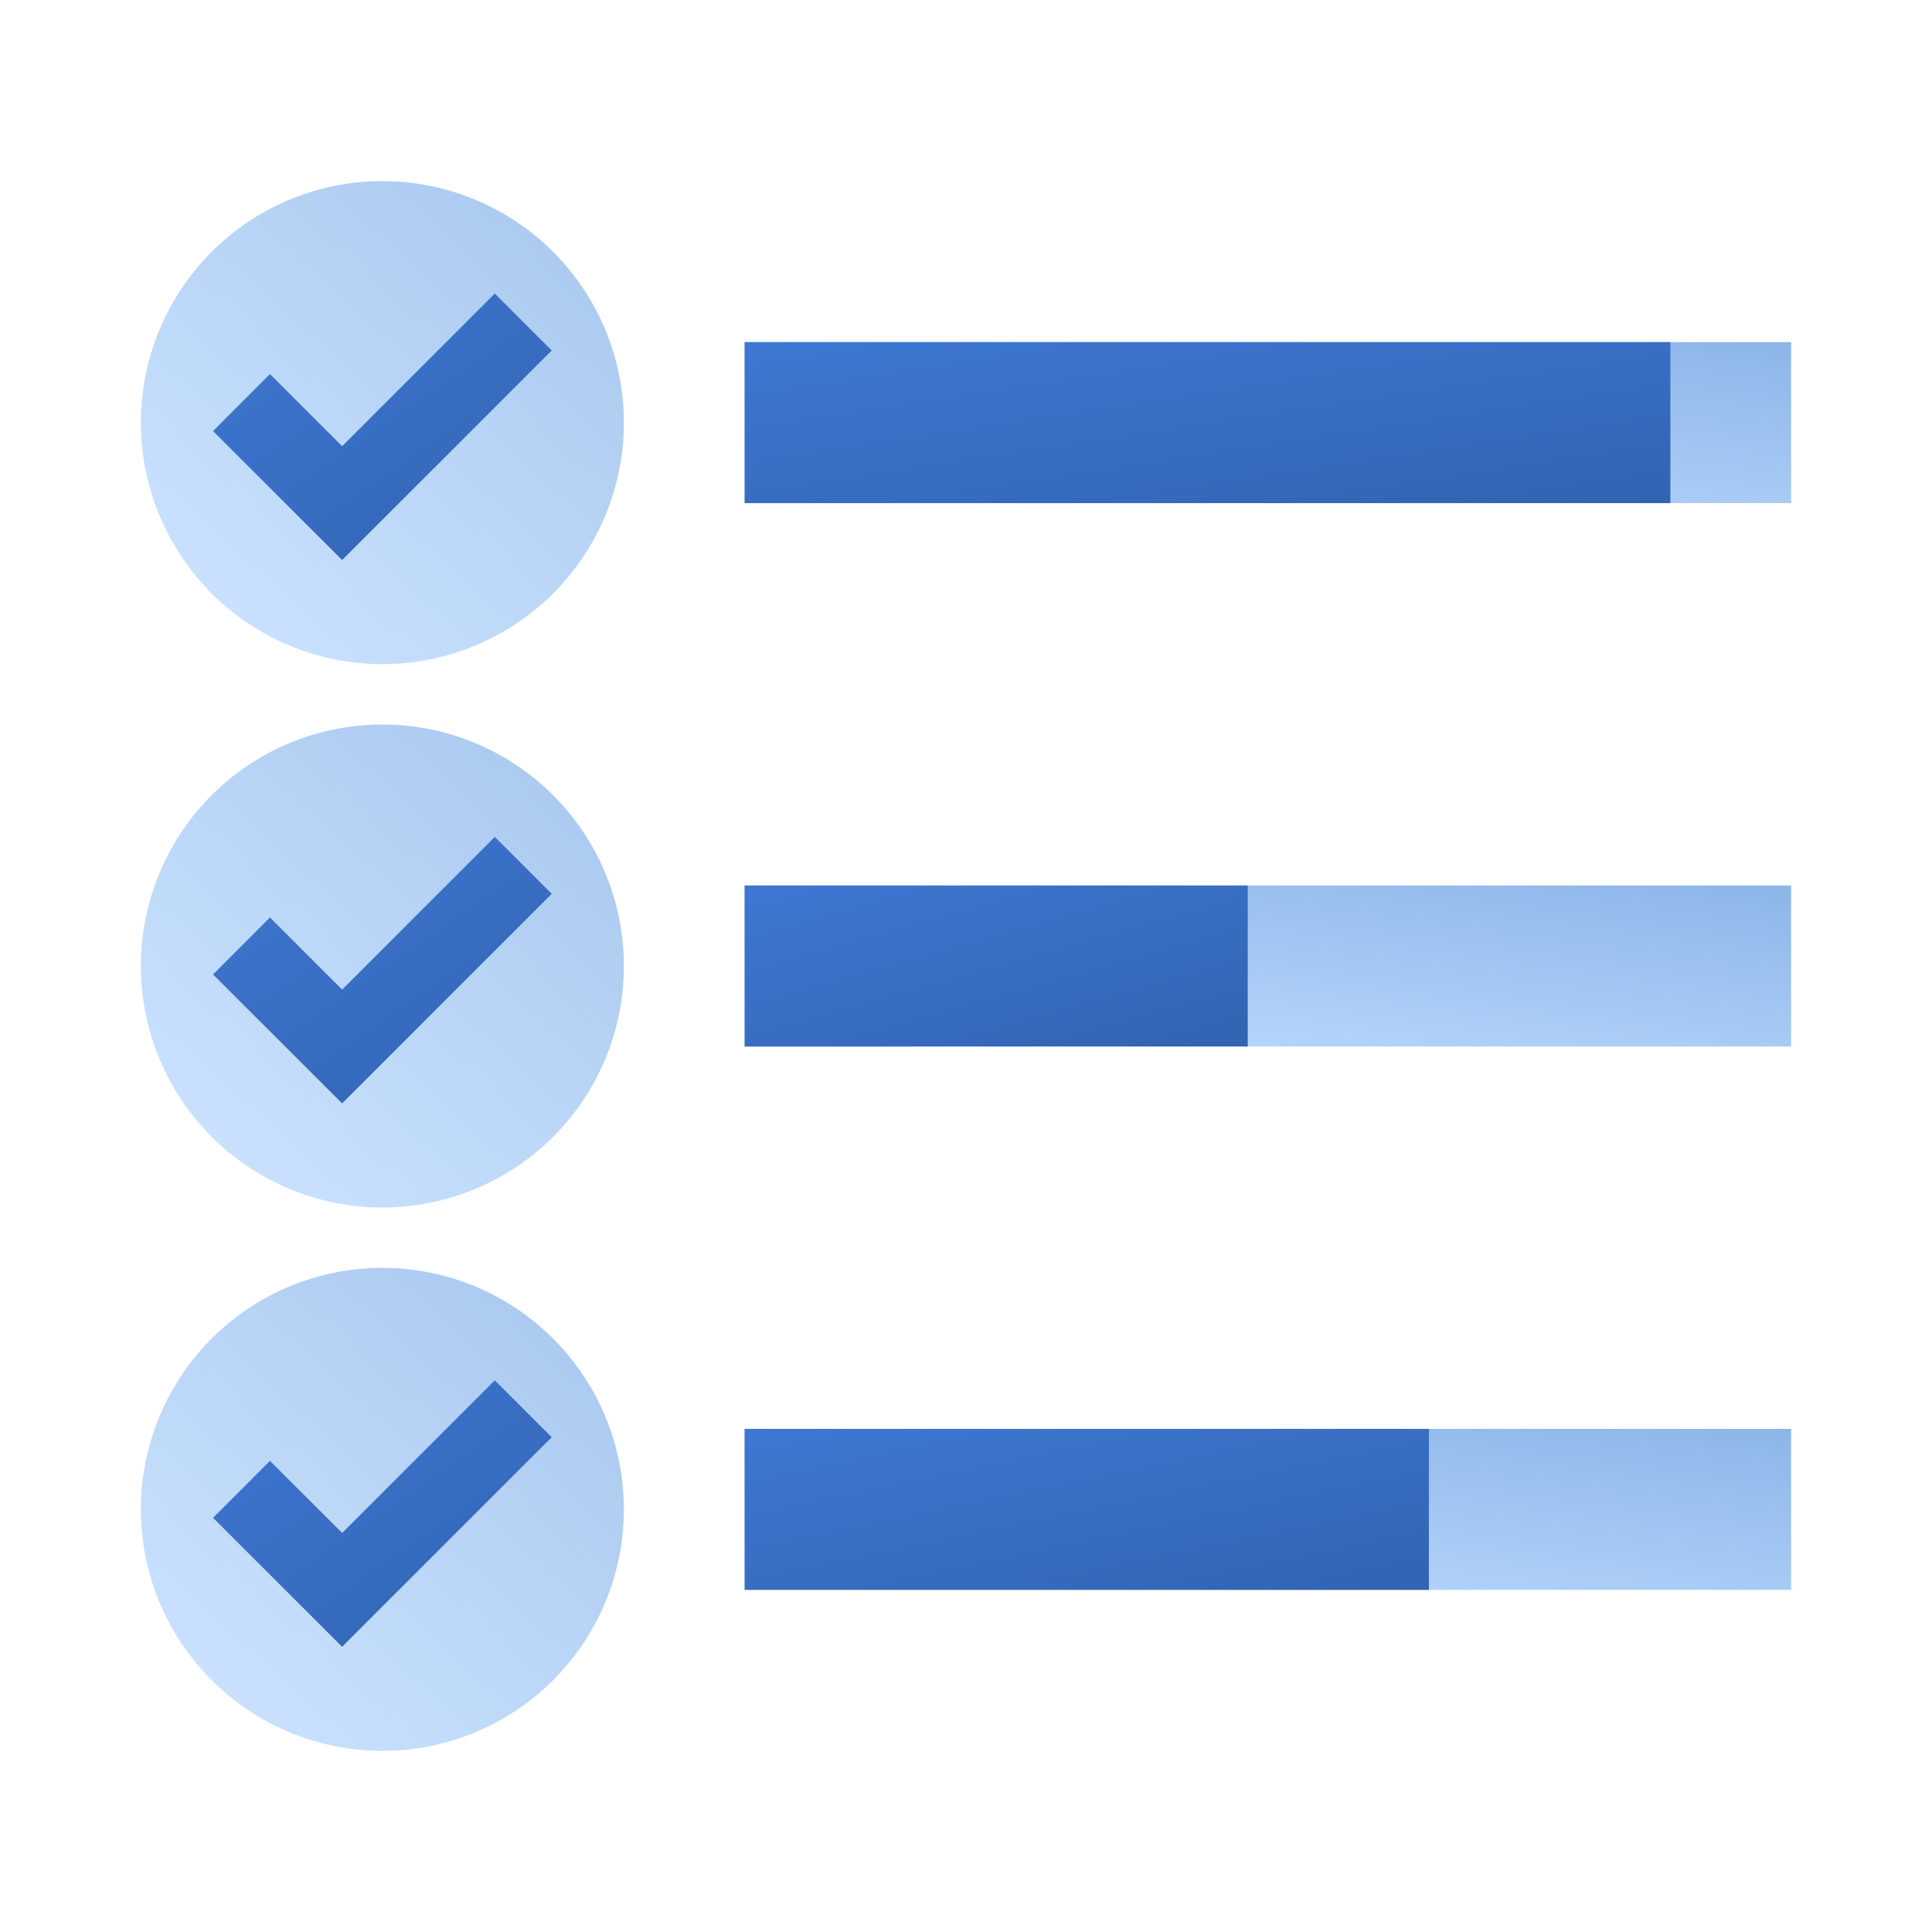 <svg width="48" height="48" fill="none" viewBox="0 0 48 48" xmlns="http://www.w3.org/2000/svg">
  <path fill="url(#prefix__a)" d="M9.5 16.5a6 6 0 1 0 0-12 6 6 0 0 0 0 12Z" clip-rule="evenodd" opacity=".35"/>
  <path fill="url(#prefix__b)" d="M9.5 30a6 6 0 1 0 0-12 6 6 0 0 0 0 12Z" clip-rule="evenodd" opacity=".35"/>
  <path fill="url(#prefix__c)" d="M9.5 43.5a6 6 0 1 0 0-12 6 6 0 0 0 0 12Z" clip-rule="evenodd" opacity=".35"/>
  <path fill="url(#prefix__d)" d="M18.5 8.5h26v4h-26z" opacity=".45"/>
  <path fill="url(#prefix__e)" d="M18.5 8.5h23v4h-23z"/>
  <path fill="url(#prefix__f)" d="M18.5 35.5h26v4h-26z" opacity=".45"/>
  <path fill="url(#prefix__g)" d="M18.5 35.5h17v4h-17z"/>
  <path fill="url(#prefix__h)" fill-opacity=".45" d="M18.5 22h26v4h-26z"/>
  <path fill="url(#prefix__i)" d="M18.5 22H31v4H18.5z"/>
  <path fill="url(#prefix__j)" d="M6.707 9.294 5.293 10.71 8.5 13.914l5.207-5.207-1.414-1.414L8.5 11.086 6.707 9.294Z"/>
  <path fill="url(#prefix__k)" d="M6.707 22.794 5.293 24.21 8.5 27.414l5.207-5.207-1.414-1.414L8.5 24.586l-1.793-1.792Z"/>
  <path fill="url(#prefix__l)" d="M6.707 36.294 5.293 37.71 8.5 40.914l5.207-5.207-1.414-1.414L8.5 38.086l-1.793-1.792Z"/>
  <defs>
    <linearGradient id="prefix__a" x1="10.636" x2="21.5" y1="21.932" y2="9.932" gradientUnits="userSpaceOnUse">
      <stop stop-color="#70B1FF"/>
      <stop offset="1" stop-color="#005CCD"/>
    </linearGradient>
    <linearGradient id="prefix__b" x1="10.636" x2="21.5" y1="35.432" y2="23.432" gradientUnits="userSpaceOnUse">
      <stop stop-color="#70B1FF"/>
      <stop offset="1" stop-color="#005CCD"/>
    </linearGradient>
    <linearGradient id="prefix__c" x1="10.636" x2="21.5" y1="48.932" y2="36.932" gradientUnits="userSpaceOnUse">
      <stop stop-color="#70B1FF"/>
      <stop offset="1" stop-color="#005CCD"/>
    </linearGradient>
    <linearGradient id="prefix__d" x1="33.962" x2="34.956" y1="14.311" y2="7.171" gradientUnits="userSpaceOnUse">
      <stop stop-color="#70B1FF"/>
      <stop offset="1" stop-color="#005CCD"/>
    </linearGradient>
    <linearGradient id="prefix__e" x1="79.821" x2="77.779" y1="12.848" y2="-.542" gradientUnits="userSpaceOnUse">
      <stop stop-color="#295296"/>
      <stop offset="1" stop-color="#3E78D3"/>
    </linearGradient>
    <linearGradient id="prefix__f" x1="33.962" x2="34.956" y1="41.311" y2="34.171" gradientUnits="userSpaceOnUse">
      <stop stop-color="#70B1FF"/>
      <stop offset="1" stop-color="#005CCD"/>
    </linearGradient>
    <linearGradient id="prefix__g" x1="63.825" x2="61.112" y1="39.848" y2="26.706" gradientUnits="userSpaceOnUse">
      <stop stop-color="#295296"/>
      <stop offset="1" stop-color="#3E78D3"/>
    </linearGradient>
    <linearGradient id="prefix__h" x1="33.962" x2="34.956" y1="27.811" y2="20.671" gradientUnits="userSpaceOnUse">
      <stop stop-color="#70B1FF"/>
      <stop offset="1" stop-color="#005CCD"/>
    </linearGradient>
    <linearGradient id="prefix__i" x1="51.827" x2="48.262" y1="26.348" y2="13.647" gradientUnits="userSpaceOnUse">
      <stop stop-color="#295296"/>
      <stop offset="1" stop-color="#3E78D3"/>
    </linearGradient>
    <linearGradient id="prefix__j" x1="27.726" x2="17.123" y1="14.491" y2="-.872" gradientUnits="userSpaceOnUse">
      <stop stop-color="#295296"/>
      <stop offset="1" stop-color="#3E78D3"/>
    </linearGradient>
    <linearGradient id="prefix__k" x1="27.726" x2="17.123" y1="27.991" y2="12.628" gradientUnits="userSpaceOnUse">
      <stop stop-color="#295296"/>
      <stop offset="1" stop-color="#3E78D3"/>
    </linearGradient>
    <linearGradient id="prefix__l" x1="27.726" x2="17.123" y1="41.491" y2="26.128" gradientUnits="userSpaceOnUse">
      <stop stop-color="#295296"/>
      <stop offset="1" stop-color="#3E78D3"/>
    </linearGradient>
  </defs>
</svg>
